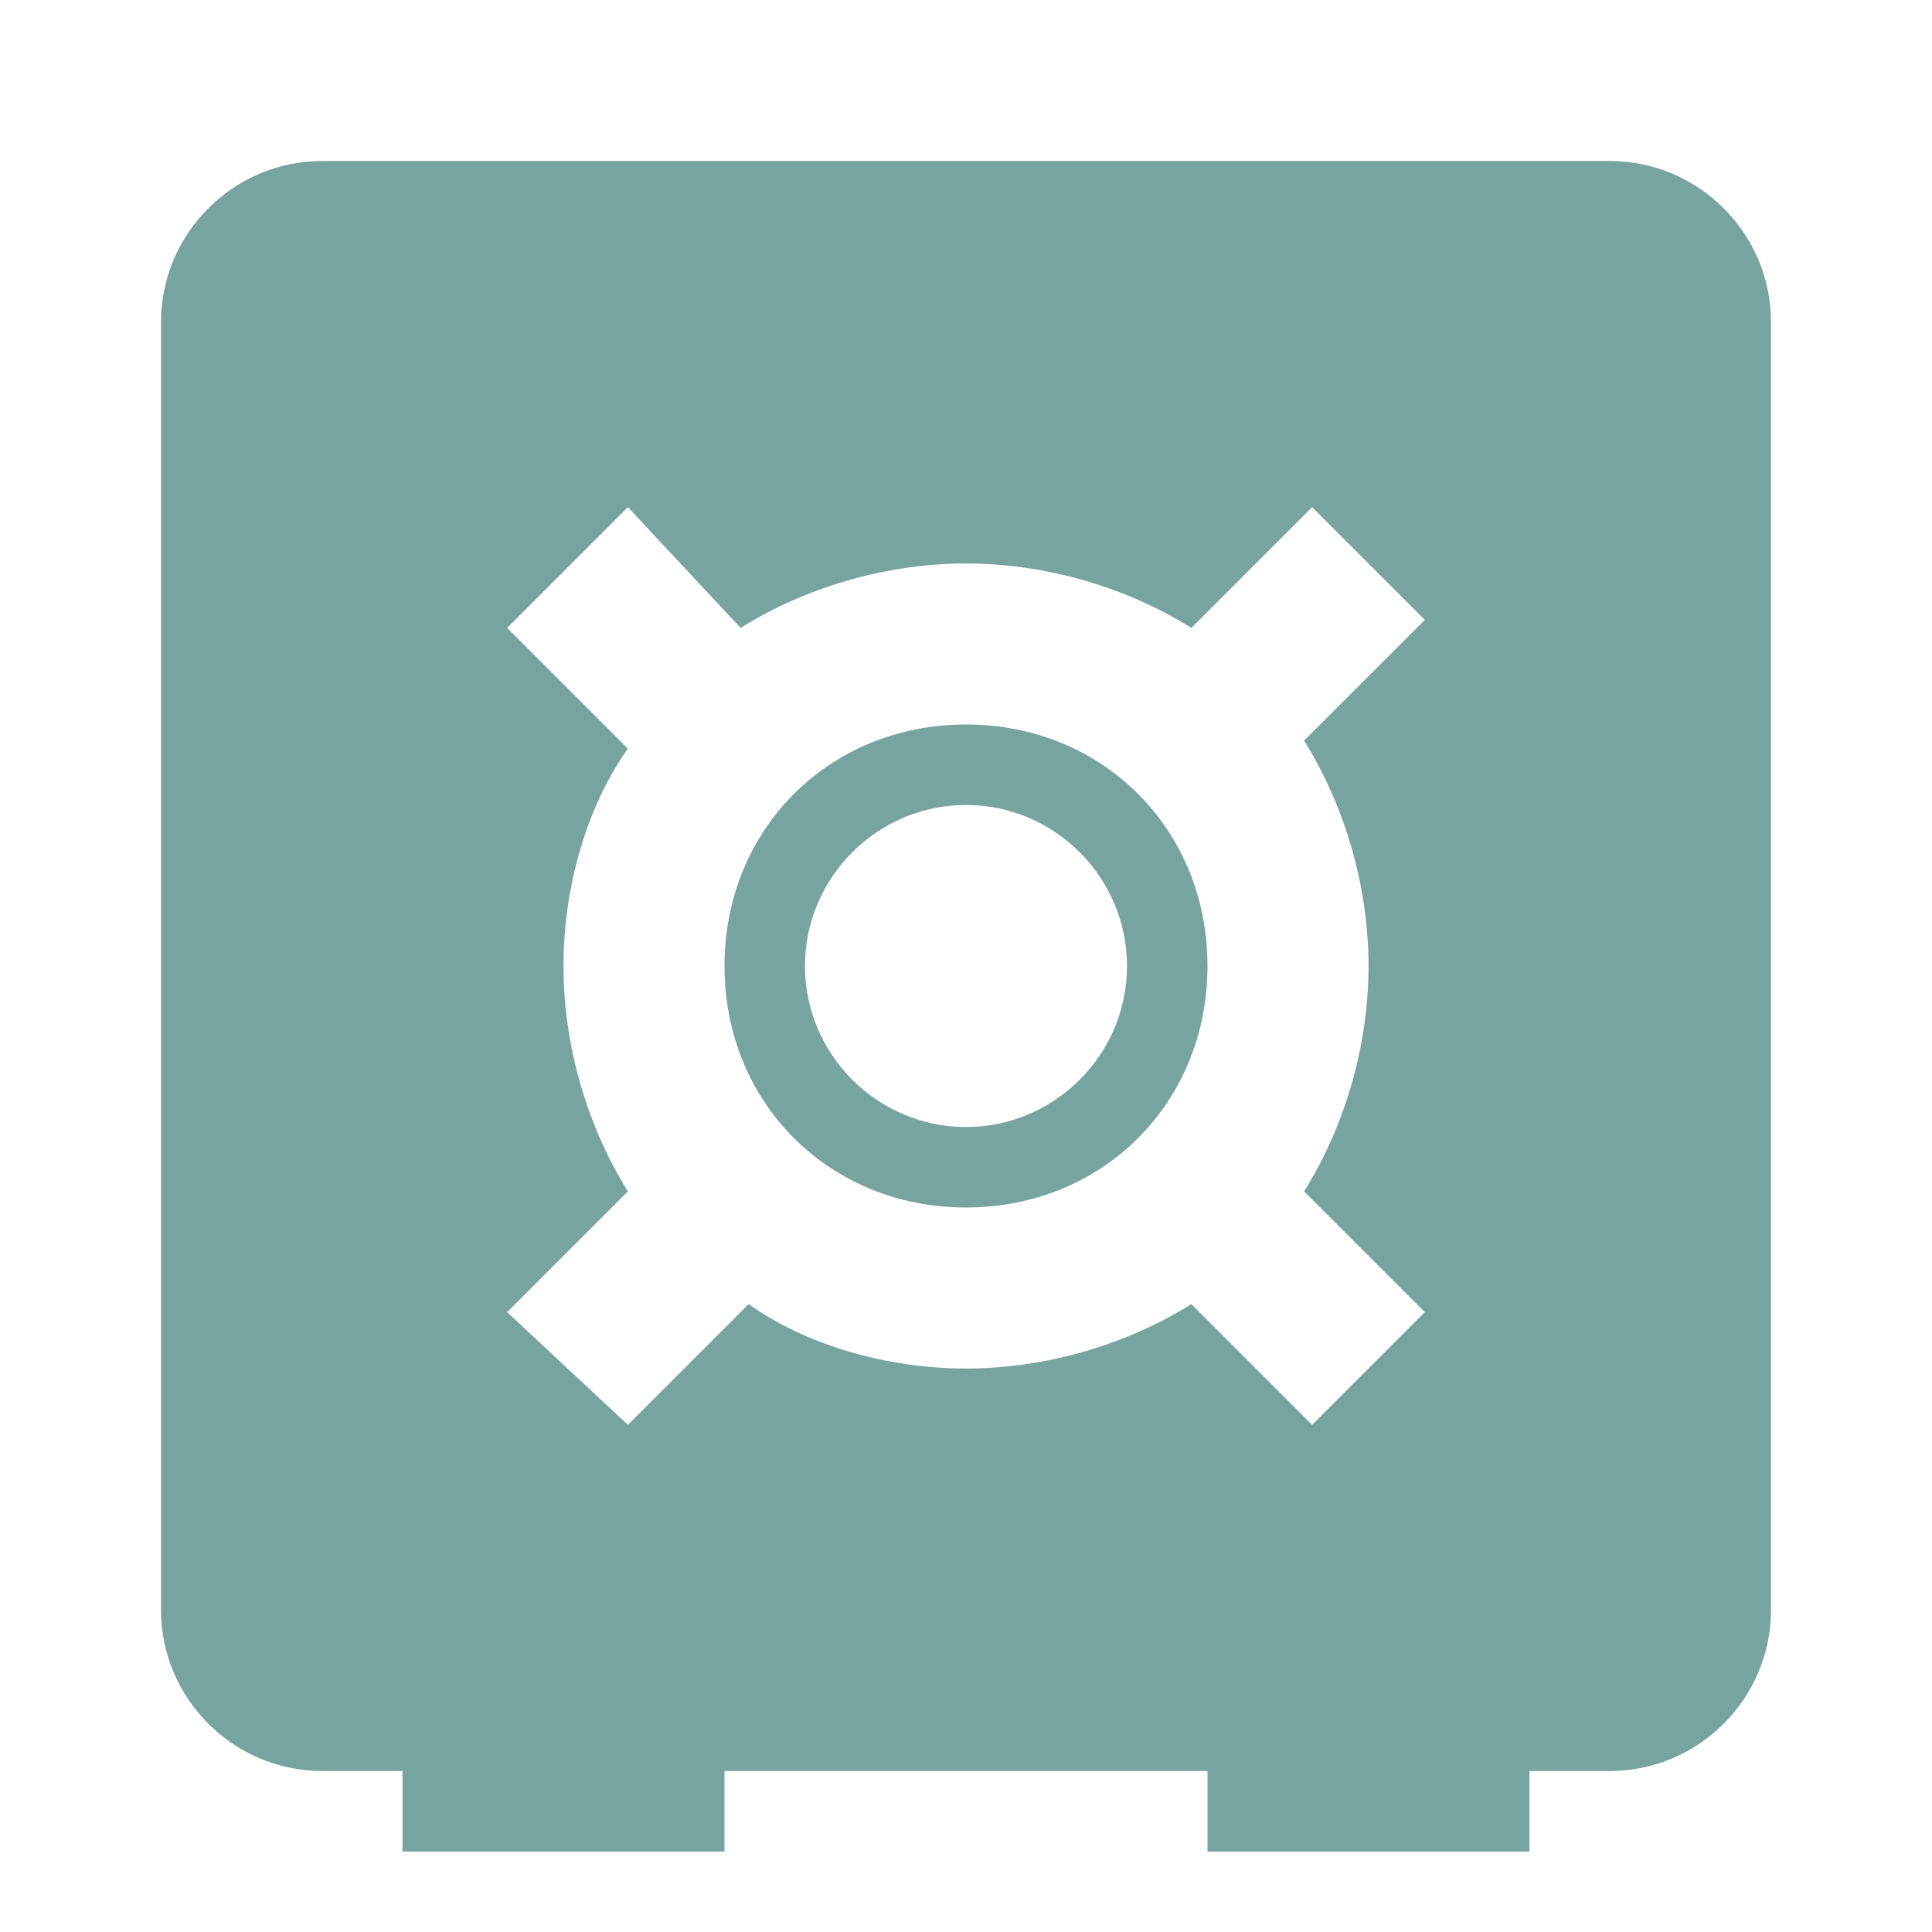 <svg width="32" height="32" viewBox="0 0 32 32" fill="none"
    xmlns="http://www.w3.org/2000/svg">
    <path d="M26.667 2.667C28.133 2.667 29.333 3.867 29.333 5.333V26.667C29.333 28.133 28.133 29.333 26.667 29.333H25.333V30.667H20V29.333H12V30.667H6.667V29.333H5.333C3.867 29.333 2.667 28.133 2.667 26.667V5.333C2.667 3.867 3.867 2.667 5.333 2.667H26.667ZM22.667 16C22.667 14.667 22.267 13.333 21.6 12.267L23.6 10.267L21.733 8.4L19.733 10.4C18.667 9.733 17.333 9.333 16 9.333C14.667 9.333 13.333 9.733 12.267 10.4L10.4 8.4L8.4 10.4L10.4 12.4C9.733 13.333 9.333 14.667 9.333 16C9.333 17.333 9.733 18.667 10.4 19.733L8.4 21.733L10.4 23.6L12.4 21.6C13.333 22.267 14.667 22.667 16 22.667C17.333 22.667 18.667 22.267 19.733 21.6L21.733 23.6L23.6 21.733L21.6 19.733C22.267 18.667 22.667 17.333 22.667 16ZM16 12C18.267 12 20 13.733 20 16C20 18.267 18.267 20 16 20C13.733 20 12 18.267 12 16C12 13.733 13.733 12 16 12ZM16 18.667C17.467 18.667 18.667 17.467 18.667 16C18.667 14.533 17.467 13.333 16 13.333C14.533 13.333 13.333 14.533 13.333 16C13.333 17.467 14.533 18.667 16 18.667Z" fill="#77A49E"/>
</svg>

